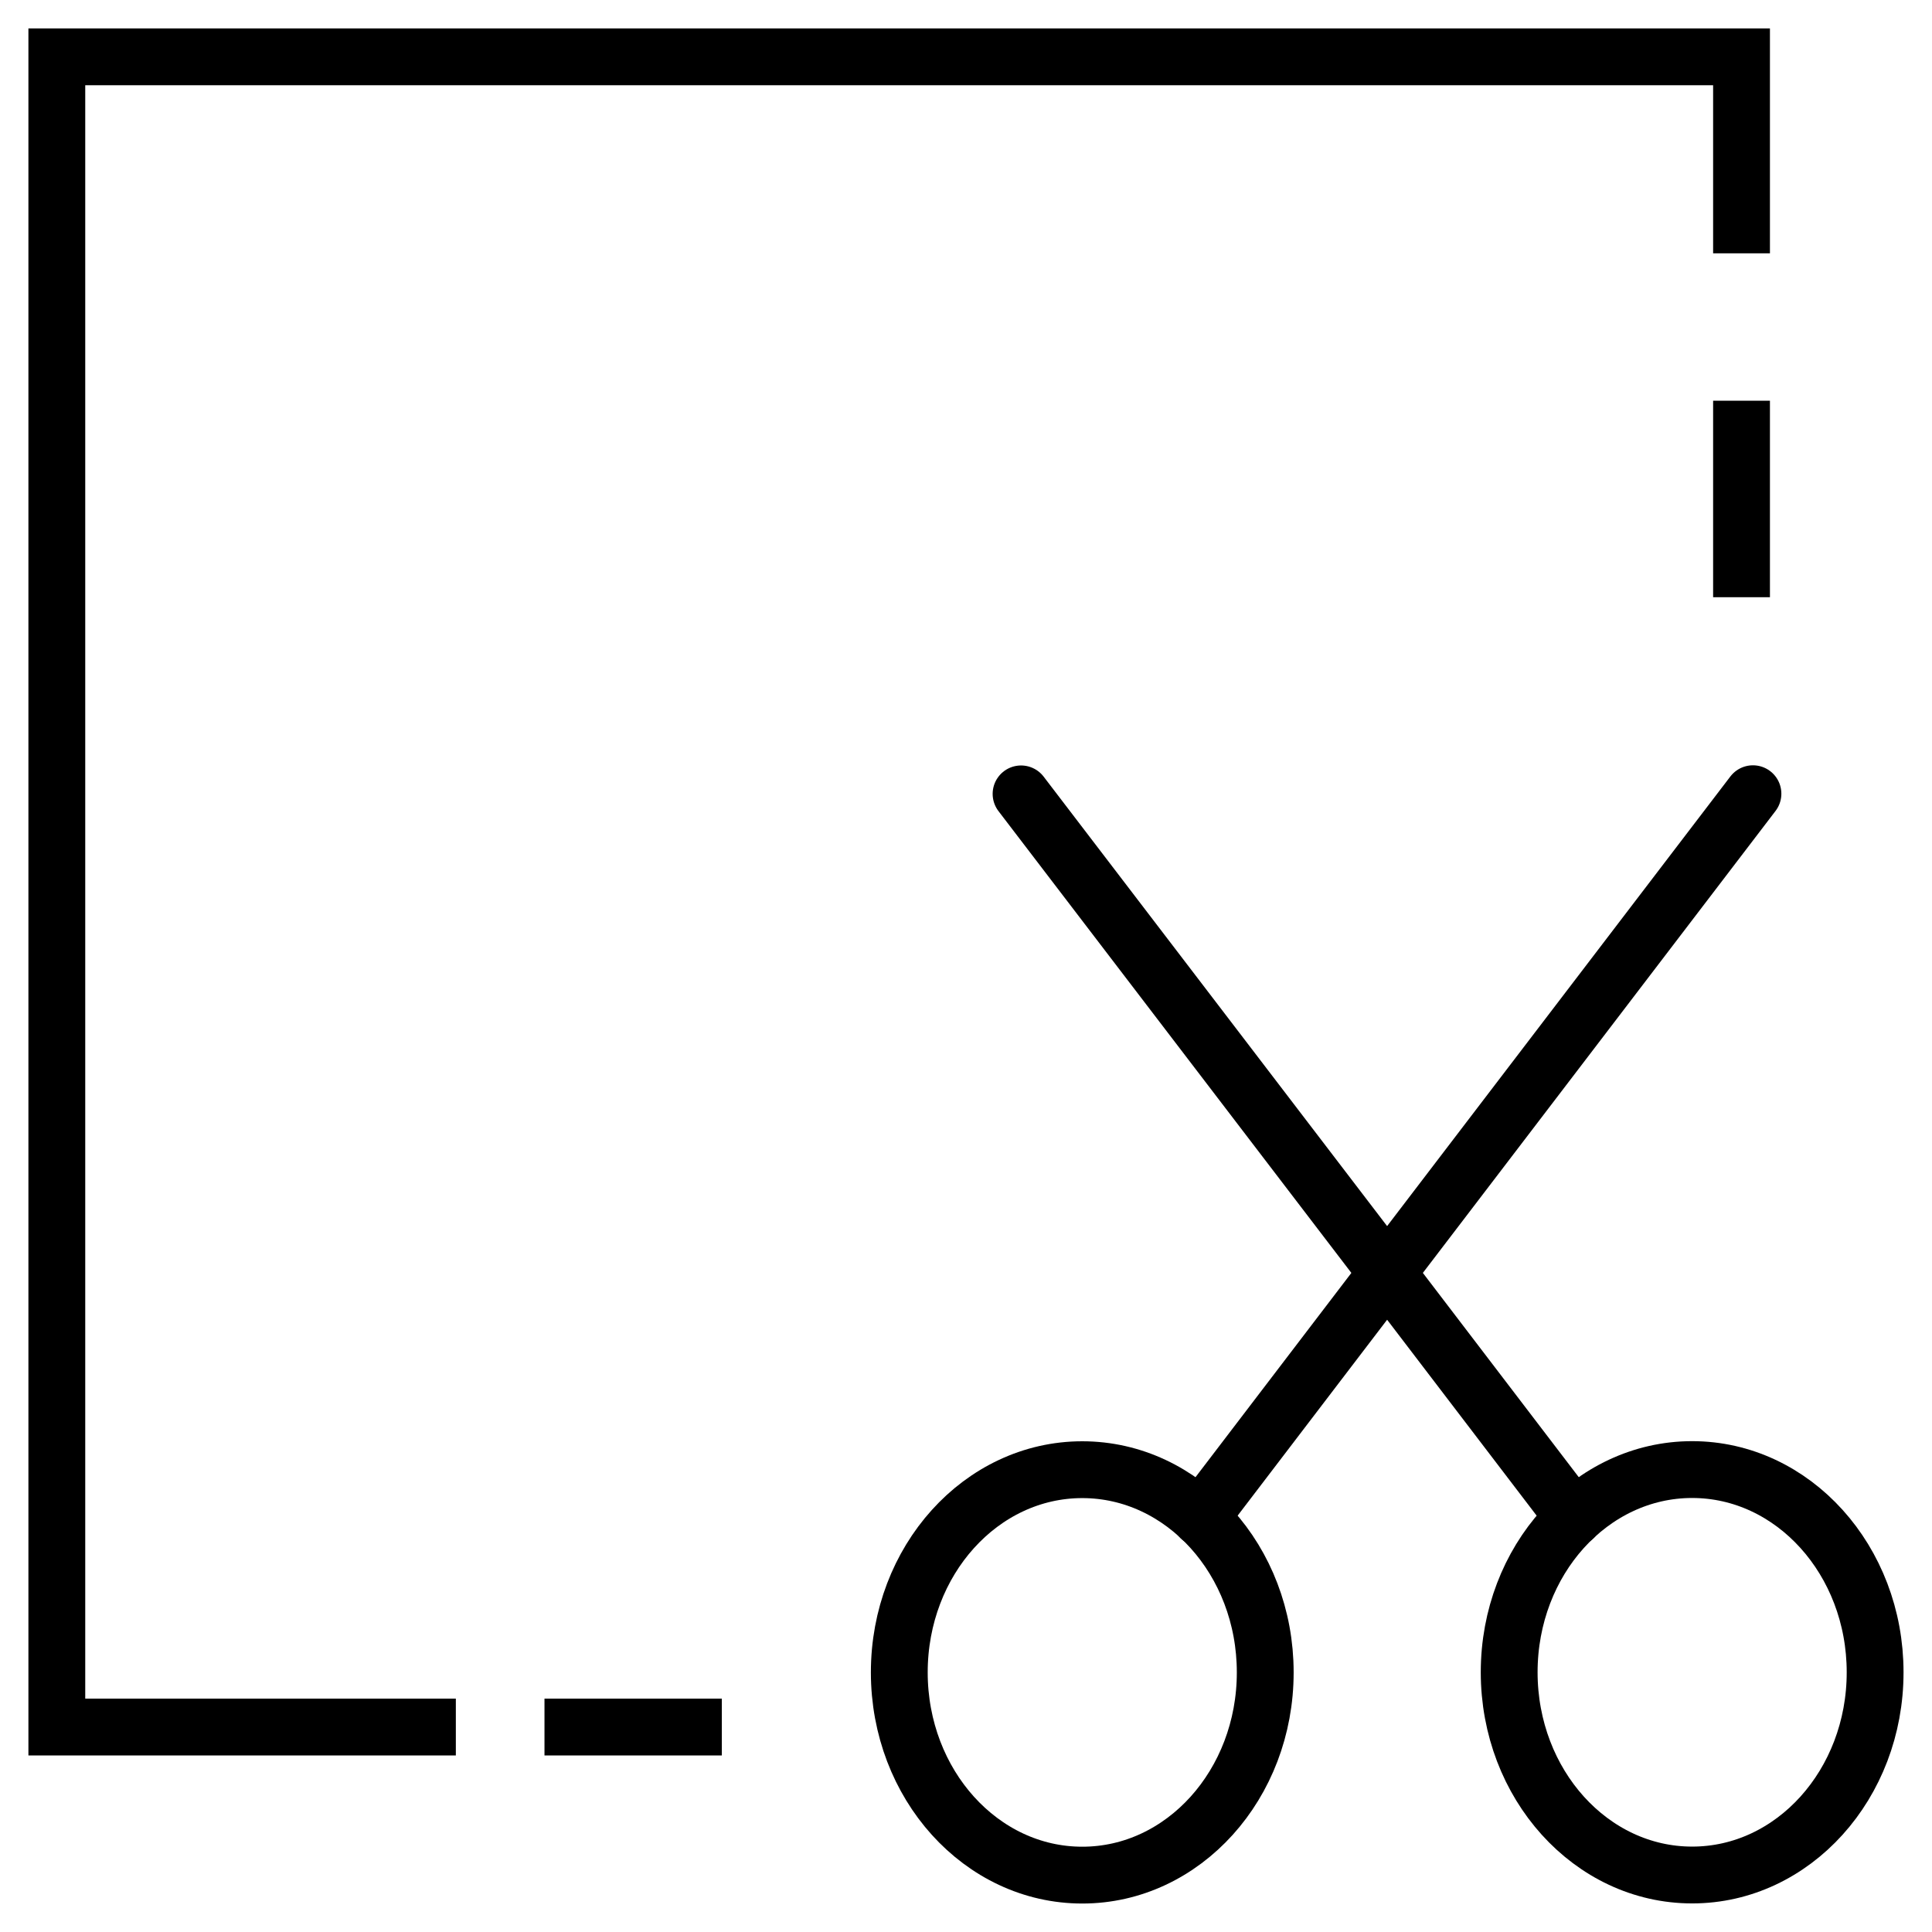 <svg width="34" height="34" viewBox="0 0 34 34" fill="none" xmlns="http://www.w3.org/2000/svg">
<path d="M30.849 13.968L24.411 22.401L21.123 26.71" stroke="black" stroke-linecap="round" stroke-linejoin="round"/>
<path d="M17.969 13.971L24.411 22.401L27.699 26.709" stroke="black" stroke-linecap="round" stroke-linejoin="round"/>
<path d="M22.266 29.431C22.266 27.461 20.824 25.864 19.046 25.864C17.267 25.864 15.826 27.462 15.826 29.432C15.827 31.403 17.268 33 19.047 32.999C20.825 32.999 22.267 31.401 22.266 29.431Z" stroke="black" stroke-linecap="round" stroke-linejoin="round"/>
<path d="M32.999 29.429C32.999 27.459 31.557 25.862 29.779 25.862C28 25.862 26.559 27.46 26.559 29.43C26.56 31.401 28.002 32.998 29.78 32.997C31.558 32.997 33 31.399 32.999 29.429Z" stroke="black" stroke-linecap="round" stroke-linejoin="round"/>
<path d="M8.022 30.393H1V1H30.648V4.458M9.582 30.393H12.703" stroke="black"/>
<path d="M30.648 7.052V10.51" stroke="black"/>
</svg>
